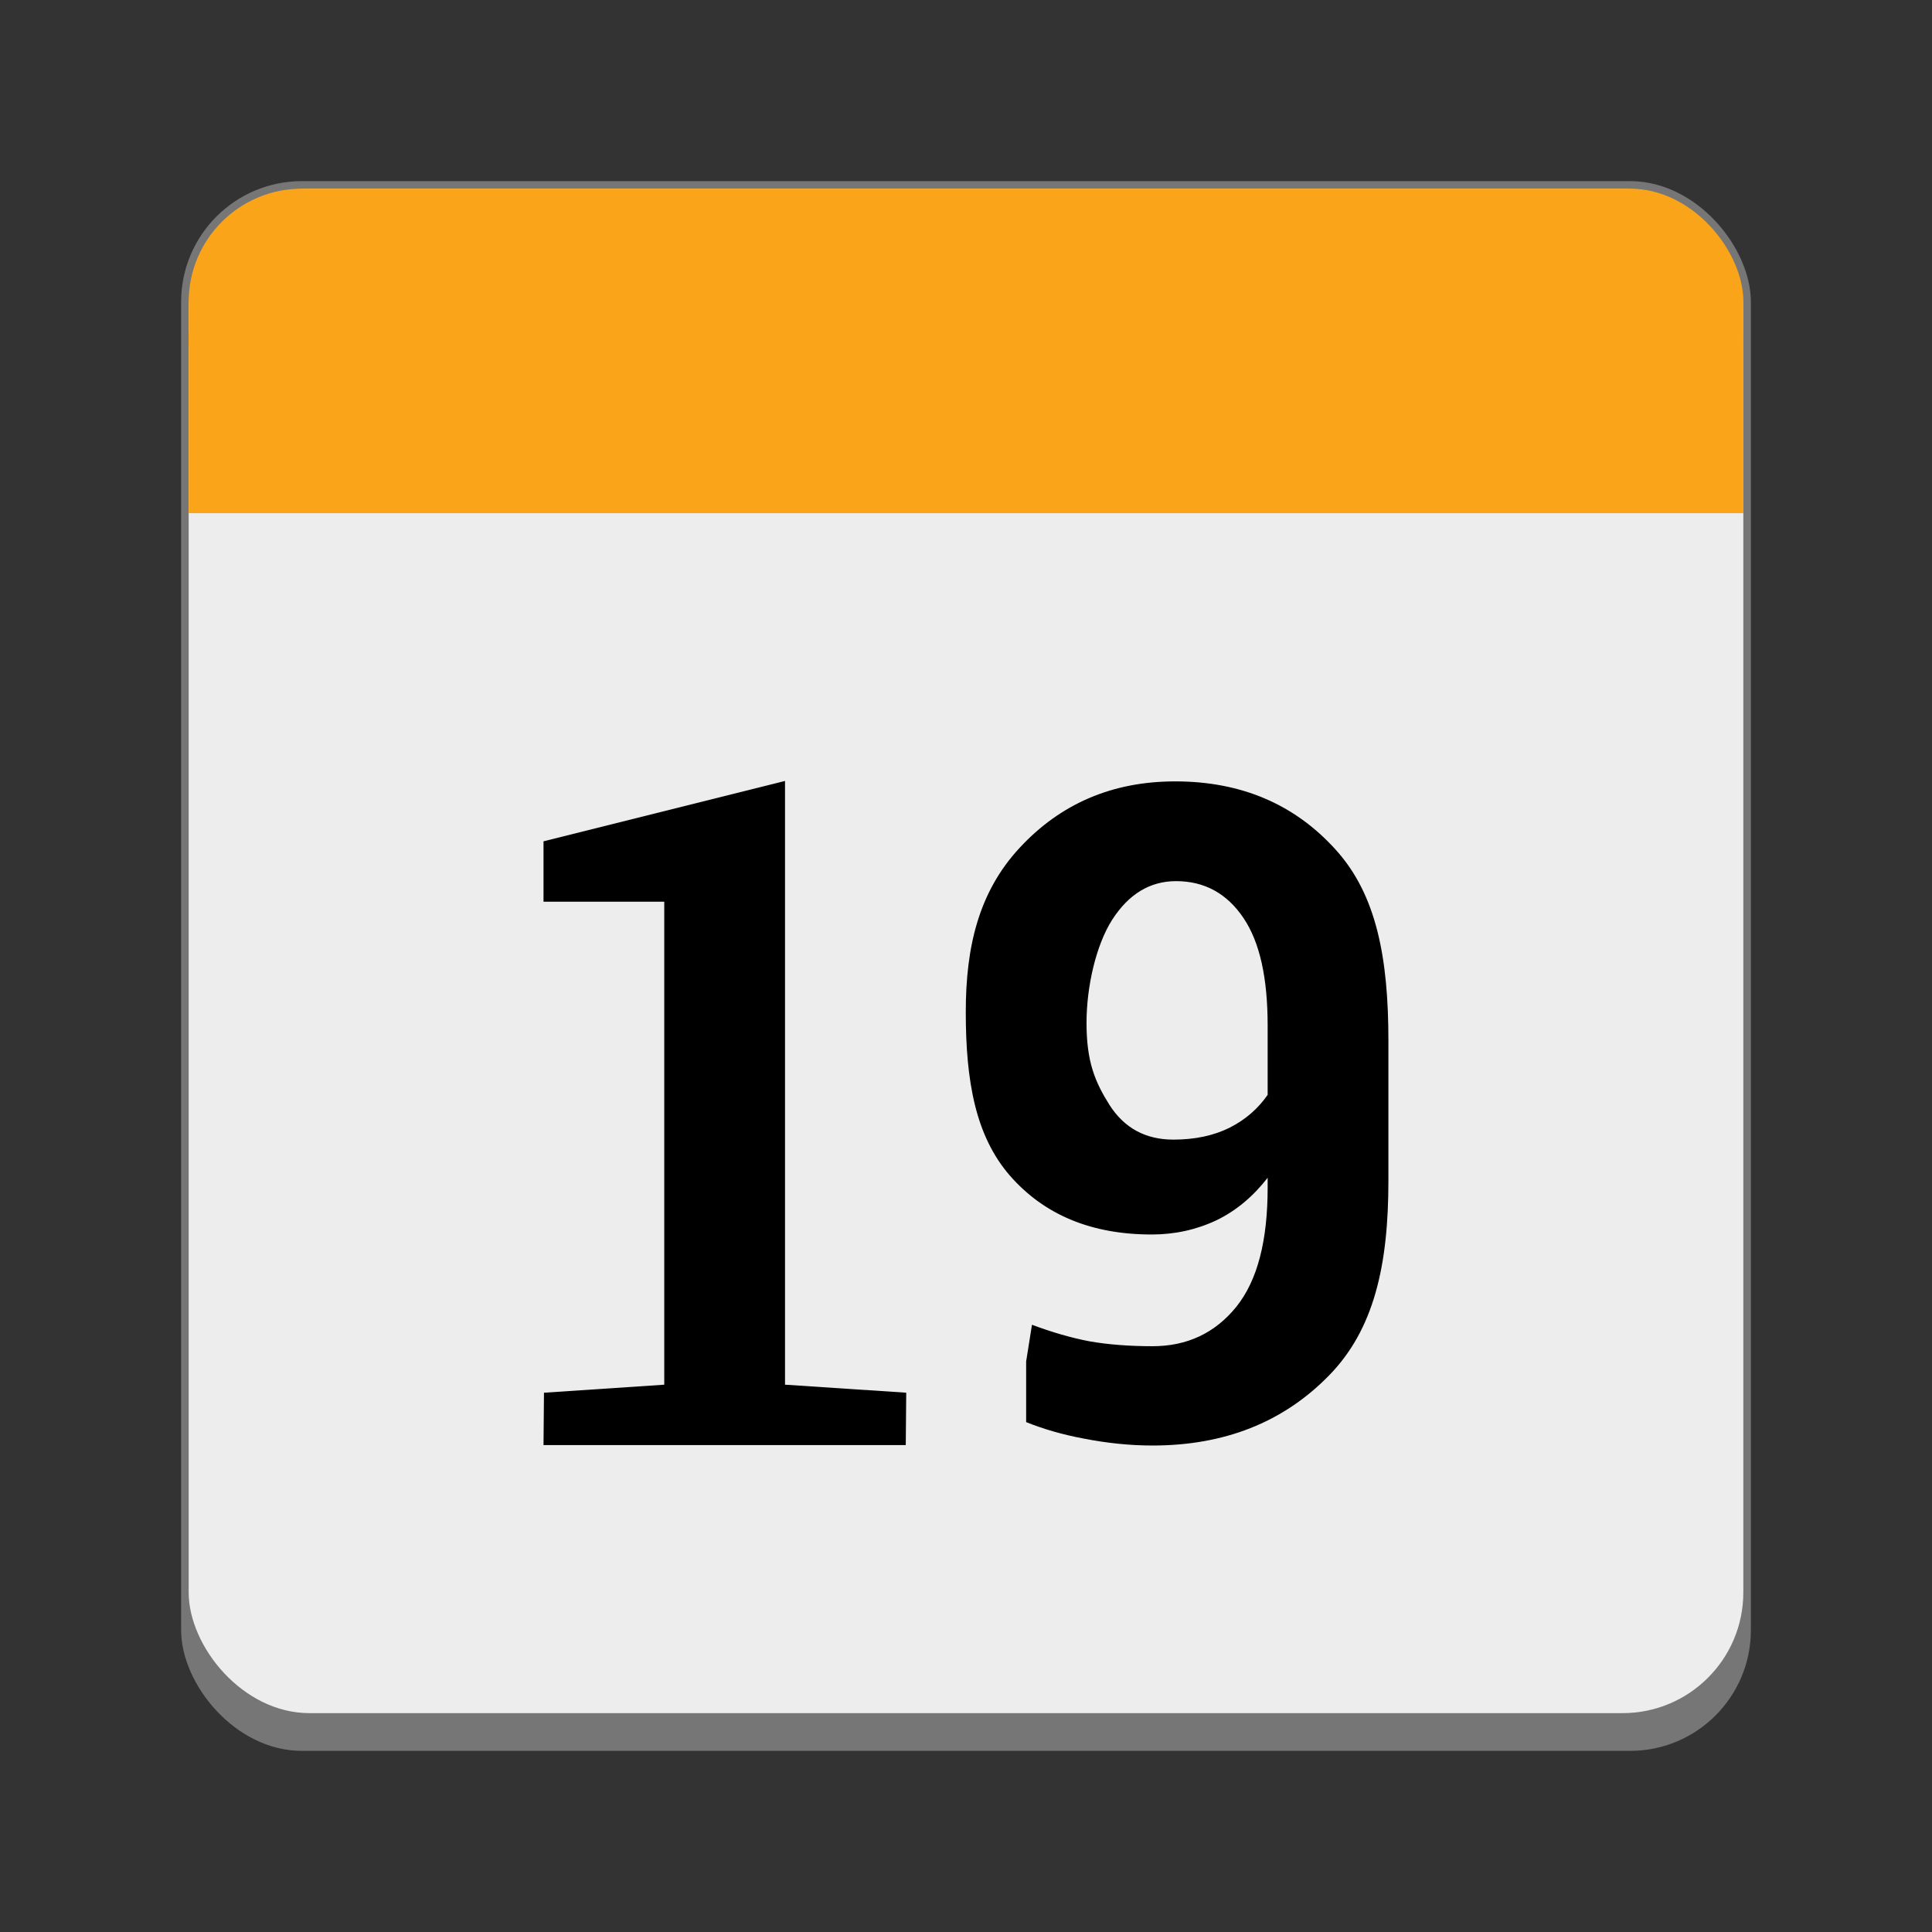 <svg version="1.0" viewBox="0 0 256 256" xmlns="http://www.w3.org/2000/svg"><rect x="0" y="0" width="256" height="256" fill="#333333" stroke="none"/><g transform="translate(-464 -28)"><rect x="488" y="52" width="208" height="208" ry="16" fill="#767676"/><rect x="489" y="53" width="206" height="202" ry="16" fill="#ededed"/><rect x="489" y="53" width="206.01" height="35" ry="15" fill="#faa41a"/><rect x="489" y="72" width="206.01" height="24" ry="0" fill="#faa41a"/><g aria-label="19"><path d="m536.08 212.54 15.938-1.062v-64h-16v-8l32-8v80l16.062 1.062-.062 6.938h-48z"/><path d="M616.72 206.38c4.582 0 8.283-1.743 11.103-5.228 2.82-3.525 4.147-8.792 4.147-15.803v-1.292c-1.918 2.467-4.127 4.347-6.79 5.64-2.664 1.253-5.522 1.88-8.577 1.88-7.99 0-14.255-2.605-18.799-7.814-4.543-5.248-5.834-12.473-5.834-21.677 0-8.655 1.722-15.9 7.127-21.736 5.443-5.874 12.317-8.812 20.619-8.812 8.734 0 15.822 3.016 21.266 9.047 5.443 5.992 6.988 14.432 6.988 25.319v18.563c0 11.083-1.858 19.7-7.928 25.848-6.031 6.149-13.805 9.223-23.322 9.223-2.976 0-6.05-.313-9.223-.94-2.687-.504-5.185-1.223-7.527-2.16v-8.044l.771-4.856c2.624.98 5.17 1.725 7.637 2.195 2.467.43 5.248.646 8.342.646zm2.761-27.375c2.859 0 5.346-.529 7.46-1.586 2.155-1.097 3.776-2.546 5.03-4.347v-9.164c0-6.267-1.015-11.025-3.208-14.276-2.193-3.25-5.17-4.876-8.93-4.876-3.446 0-6.266 1.704-8.459 5.111-2.154 3.368-3.404 8.894-3.404 13.672 0 5.17 1.132 7.83 3.051 10.884 1.959 3.055 4.778 4.582 8.46 4.582z"/></g></g></svg>